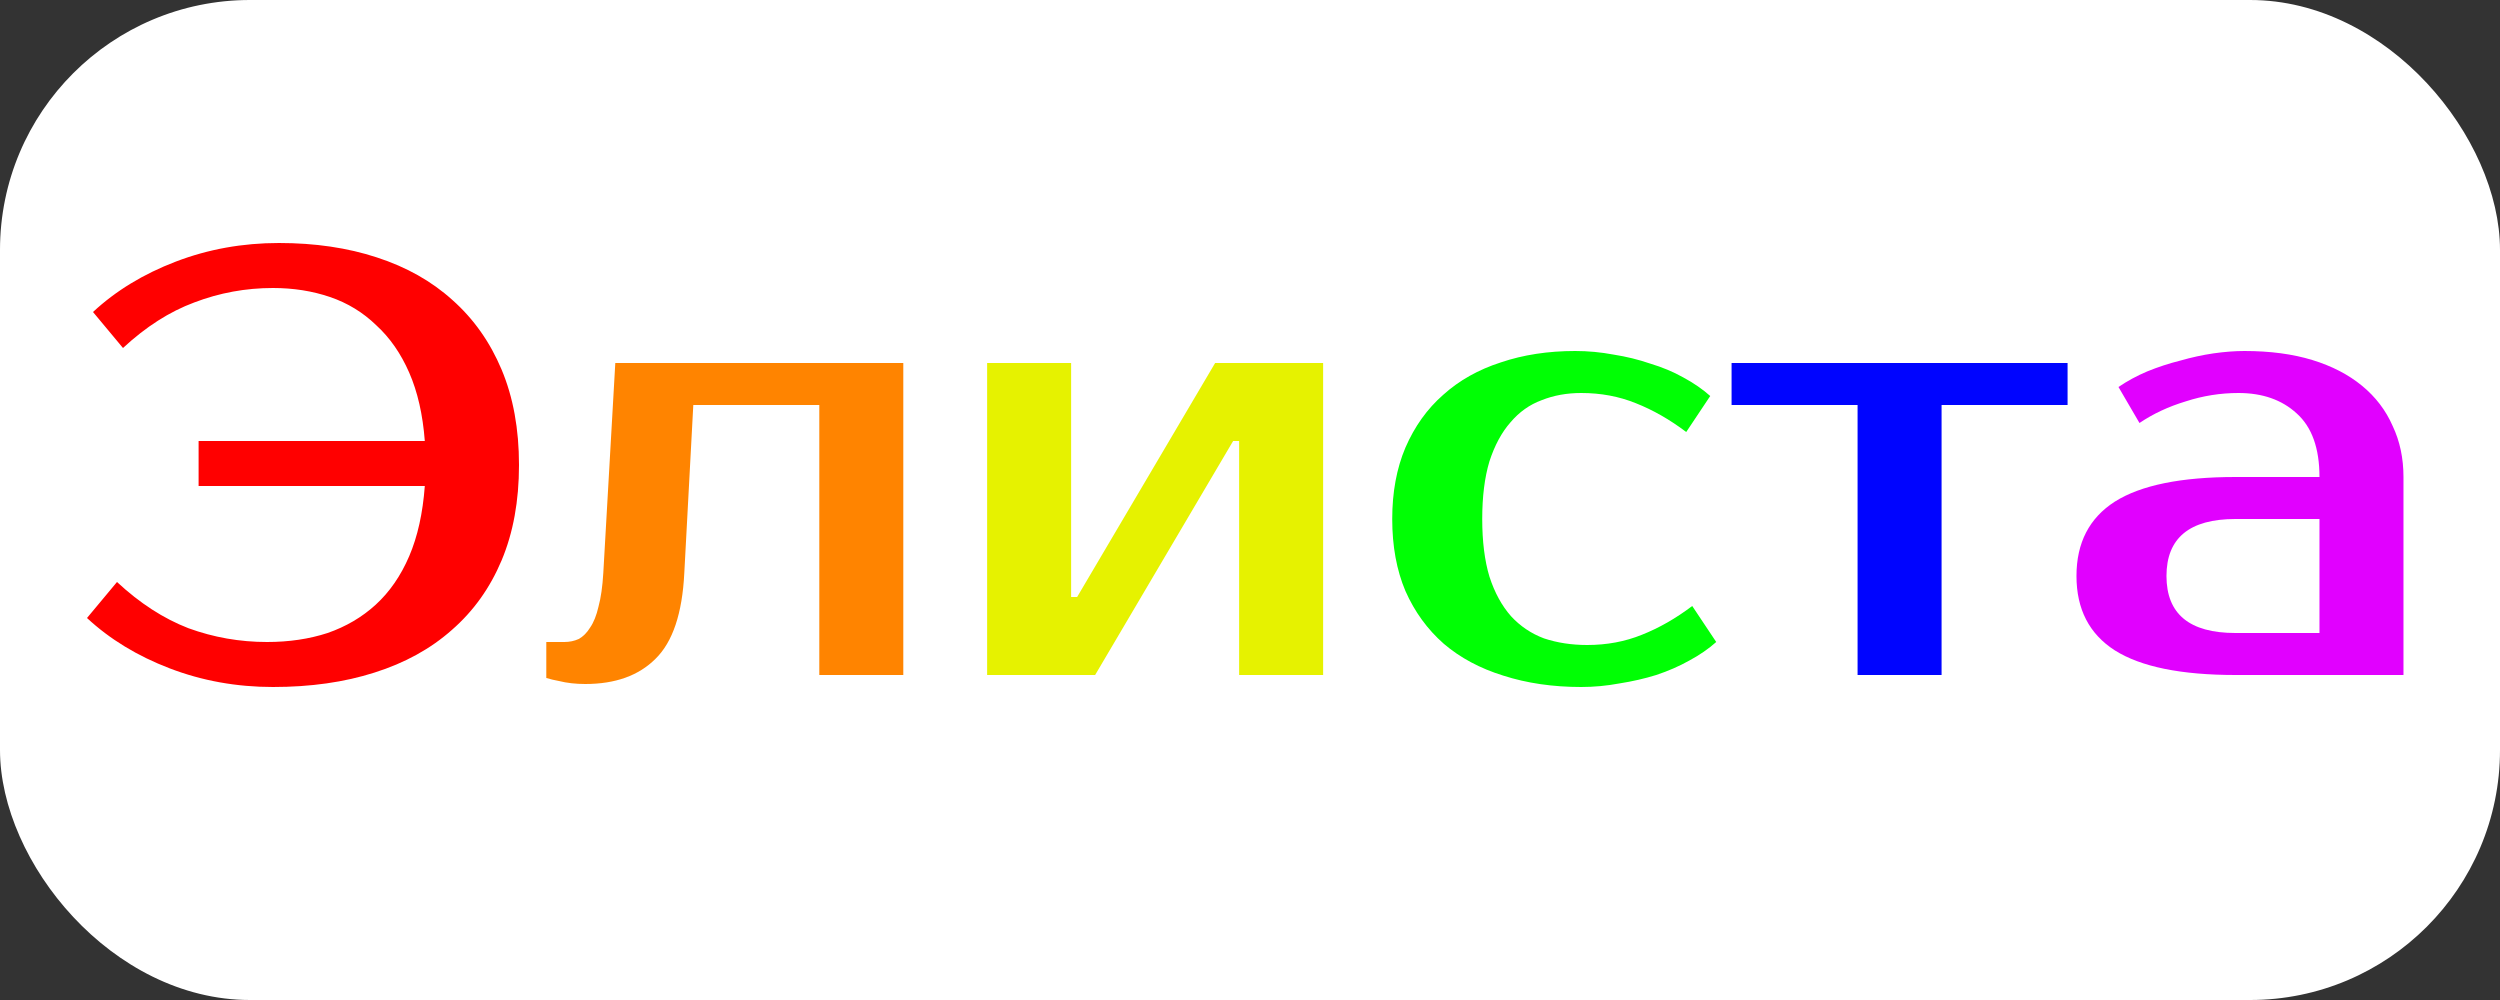 <svg width="100" height="40" viewBox="0 0 100 40" fill="none" xmlns="http://www.w3.org/2000/svg">
<rect x="0" y="0" width="100" height="40" fill="#333333" stroke="none"/>
<rect width="100" height="40" rx="10" fill="white"/>
<path d="M10.68 25.68C11.56 25.68 12.368 25.56 13.104 25.32C13.84 25.064 14.48 24.688 15.024 24.192C15.584 23.68 16.032 23.032 16.368 22.248C16.704 21.464 16.912 20.528 16.992 19.44H7.944V17.64H16.992C16.912 16.584 16.704 15.672 16.368 14.904C16.032 14.136 15.592 13.504 15.048 13.008C14.52 12.496 13.904 12.12 13.2 11.88C12.496 11.64 11.736 11.52 10.92 11.52C9.832 11.52 8.784 11.712 7.776 12.096C6.784 12.464 5.832 13.072 4.92 13.92L3.72 12.48C4.632 11.632 5.736 10.96 7.032 10.464C8.328 9.968 9.704 9.72 11.16 9.72C12.6 9.72 13.904 9.912 15.072 10.296C16.256 10.68 17.264 11.248 18.096 12C18.944 12.752 19.6 13.68 20.064 14.784C20.528 15.888 20.76 17.16 20.76 18.6C20.76 20.04 20.528 21.312 20.064 22.416C19.6 23.52 18.936 24.448 18.072 25.2C17.224 25.952 16.192 26.52 14.976 26.904C13.776 27.288 12.424 27.48 10.92 27.48C9.464 27.48 8.088 27.232 6.792 26.736C5.496 26.24 4.392 25.568 3.48 24.72L4.68 23.28C5.592 24.128 6.544 24.744 7.536 25.128C8.544 25.496 9.592 25.68 10.68 25.68Z" fill="#FF0000"/>
<path d="M21.852 25.68H22.572C22.78 25.68 22.972 25.64 23.148 25.56C23.324 25.464 23.476 25.312 23.604 25.104C23.748 24.896 23.86 24.616 23.94 24.264C24.036 23.912 24.1 23.464 24.132 22.92L24.612 14.52H36.132V27H32.772V16.2H27.732L27.372 22.92C27.292 24.536 26.908 25.68 26.22 26.352C25.548 27.024 24.612 27.36 23.412 27.36C23.028 27.36 22.676 27.32 22.356 27.24C22.18 27.208 22.012 27.168 21.852 27.12V25.68Z" fill="#FF8400"/>
<path d="M52.925 14.52V27H49.565V17.64H49.325L43.805 27H39.485V14.52H42.845V23.88H43.085L48.605 14.52H52.925Z" fill="#E6F200"/>
<path d="M63.009 14.04C63.521 14.04 64.033 14.088 64.545 14.184C65.057 14.264 65.545 14.384 66.009 14.544C66.489 14.688 66.929 14.872 67.329 15.096C67.745 15.32 68.105 15.568 68.409 15.84L67.449 17.28C66.793 16.784 66.121 16.4 65.433 16.128C64.761 15.856 64.033 15.72 63.249 15.72C62.673 15.72 62.145 15.816 61.665 16.008C61.185 16.184 60.769 16.48 60.417 16.896C60.065 17.296 59.785 17.816 59.577 18.456C59.385 19.096 59.289 19.864 59.289 20.76C59.289 21.656 59.385 22.424 59.577 23.064C59.785 23.704 60.073 24.232 60.441 24.648C60.809 25.048 61.249 25.344 61.761 25.536C62.289 25.712 62.865 25.8 63.489 25.8C64.273 25.8 65.001 25.664 65.673 25.392C66.361 25.12 67.033 24.736 67.689 24.24L68.649 25.68C68.345 25.952 67.985 26.2 67.569 26.424C67.169 26.648 66.729 26.84 66.249 27C65.785 27.144 65.297 27.256 64.785 27.336C64.273 27.432 63.761 27.48 63.249 27.48C62.113 27.48 61.073 27.328 60.129 27.024C59.201 26.736 58.409 26.312 57.753 25.752C57.097 25.176 56.585 24.472 56.217 23.64C55.865 22.808 55.689 21.848 55.689 20.76C55.689 19.688 55.865 18.736 56.217 17.904C56.585 17.056 57.089 16.352 57.729 15.792C58.369 15.216 59.137 14.784 60.033 14.496C60.929 14.192 61.921 14.04 63.009 14.04Z" fill="#00FF04"/>
<path d="M82.703 16.2H77.663V27H74.303V16.2H69.263V14.52H82.703V16.2Z" fill="#0004FF"/>
<path d="M86.659 23.04C86.659 24.56 87.579 25.32 89.419 25.32H92.779V20.76H89.419C87.579 20.76 86.659 21.52 86.659 23.04ZM92.779 19.08C92.779 17.928 92.475 17.08 91.867 16.536C91.275 15.992 90.499 15.72 89.539 15.72C88.819 15.72 88.115 15.832 87.427 16.056C86.739 16.264 86.123 16.552 85.579 16.92L84.739 15.48C85.091 15.24 85.475 15.032 85.891 14.856C86.323 14.68 86.763 14.536 87.211 14.424C87.659 14.296 88.099 14.2 88.531 14.136C88.979 14.072 89.395 14.04 89.779 14.04C90.803 14.04 91.707 14.16 92.491 14.4C93.275 14.64 93.939 14.984 94.483 15.432C95.027 15.88 95.435 16.416 95.707 17.04C95.995 17.648 96.139 18.328 96.139 19.08V27H89.419C87.243 27 85.635 26.672 84.595 26.016C83.571 25.36 83.059 24.368 83.059 23.04C83.059 21.712 83.571 20.72 84.595 20.064C85.635 19.408 87.243 19.08 89.419 19.08H92.779Z" fill="#E100FF"/>
</svg>
